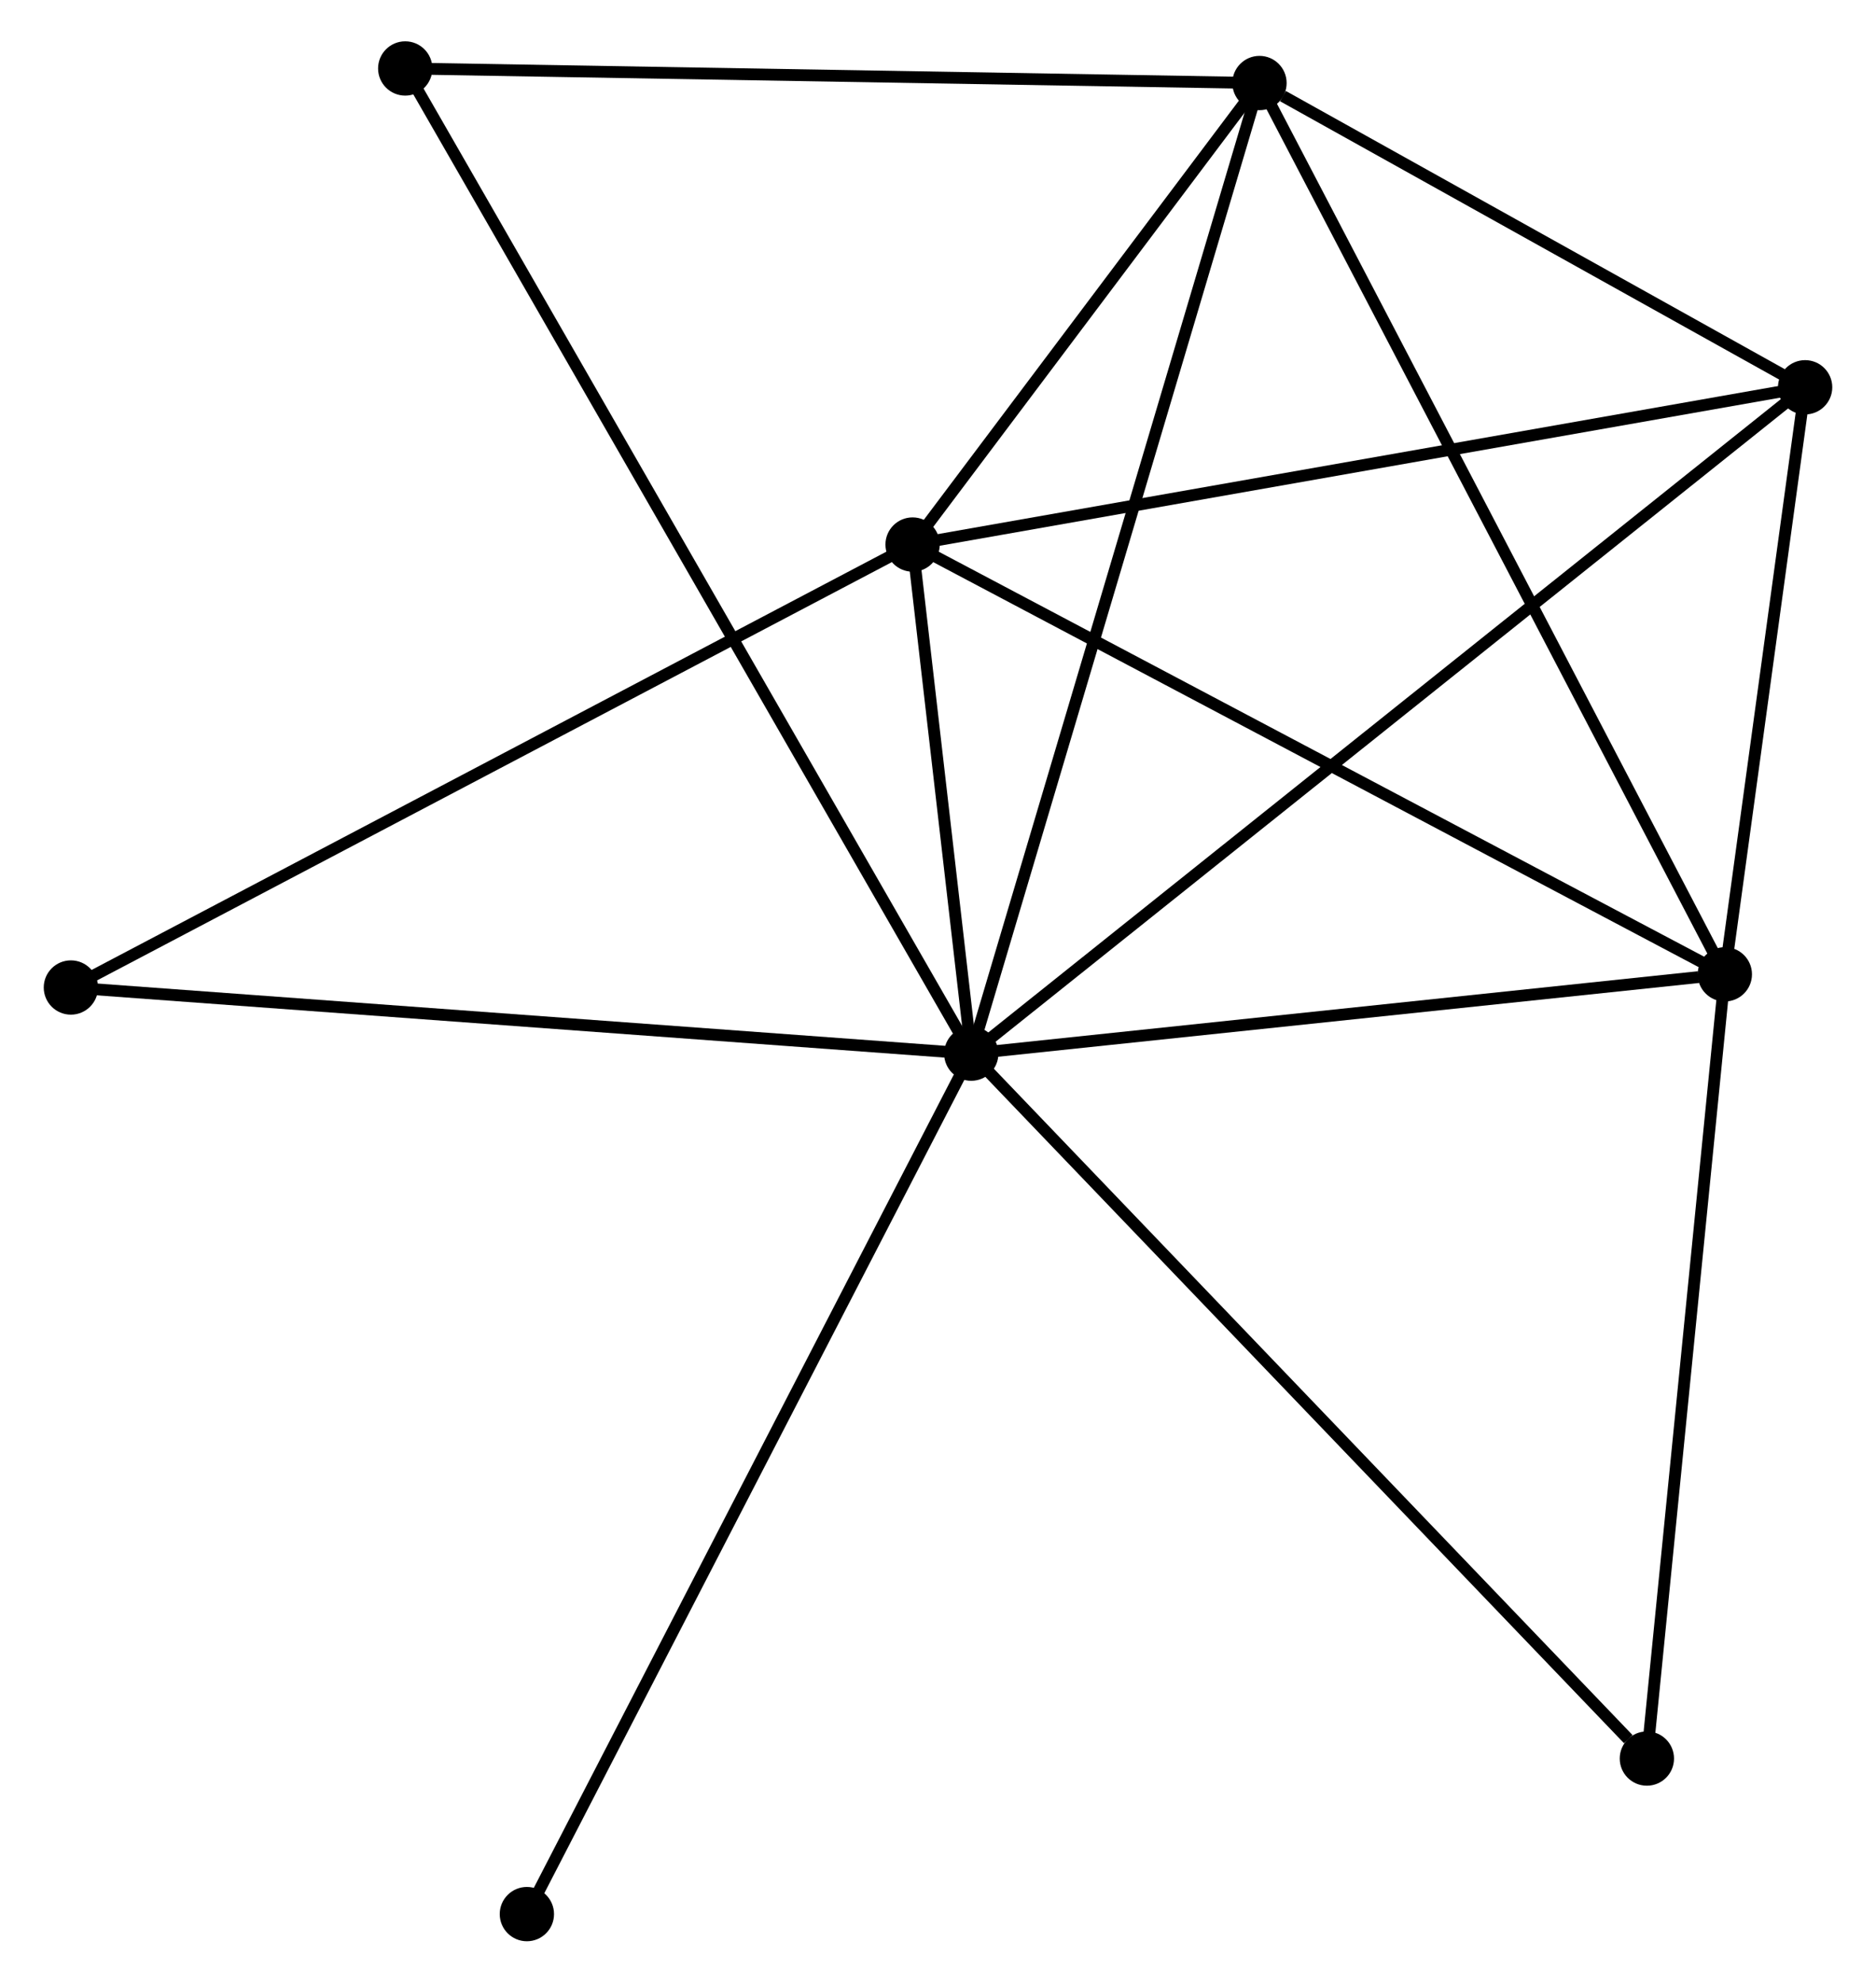 <?xml version="1.0" encoding="UTF-8" standalone="no"?>
<!DOCTYPE svg PUBLIC "-//W3C//DTD SVG 1.1//EN"
 "http://www.w3.org/Graphics/SVG/1.1/DTD/svg11.dtd">
<!-- Generated by graphviz version 2.36.0 (20140111.2315)
 -->
<!-- Title: %3 Pages: 1 -->
<svg width="159pt" height="168pt"
 viewBox="0.00 0.00 158.54 167.95" xmlns="http://www.w3.org/2000/svg" xmlns:xlink="http://www.w3.org/1999/xlink">
<g id="graph0" class="graph" transform="scale(1 1) rotate(0) translate(4 163.945)">
<title>%3</title>
<!-- 0 -->
<g id="node1" class="node"><title>0</title>
<ellipse fill="black" stroke="black" cx="78.088" cy="-74.69" rx="1.8" ry="1.8"/>
</g>
<!-- 1 -->
<g id="node2" class="node"><title>1</title>
<ellipse fill="black" stroke="black" cx="102.51" cy="-156.911" rx="1.8" ry="1.8"/>
</g>
<!-- 0&#45;&#45;1 -->
<g id="edge1" class="edge"><title>0&#45;&#45;1</title>
<path fill="none" stroke="black" d="M78.691,-76.722C82.07,-88.098 98.604,-143.761 101.927,-154.95"/>
</g>
<!-- 2 -->
<g id="node3" class="node"><title>2</title>
<ellipse fill="black" stroke="black" cx="73.117" cy="-117.816" rx="1.8" ry="1.8"/>
</g>
<!-- 0&#45;&#45;2 -->
<g id="edge2" class="edge"><title>0&#45;&#45;2</title>
<path fill="none" stroke="black" d="M77.874,-76.543C77.056,-83.637 74.131,-109.019 73.325,-116.018"/>
</g>
<!-- 3 -->
<g id="node4" class="node"><title>3</title>
<ellipse fill="black" stroke="black" cx="141.938" cy="-81.409" rx="1.8" ry="1.8"/>
</g>
<!-- 0&#45;&#45;3 -->
<g id="edge3" class="edge"><title>0&#45;&#45;3</title>
<path fill="none" stroke="black" d="M79.93,-74.883C89.09,-75.847 129.695,-80.121 139.703,-81.174"/>
</g>
<!-- 4 -->
<g id="node5" class="node"><title>4</title>
<ellipse fill="black" stroke="black" cx="148.741" cy="-131.138" rx="1.8" ry="1.8"/>
</g>
<!-- 0&#45;&#45;4 -->
<g id="edge4" class="edge"><title>0&#45;&#45;4</title>
<path fill="none" stroke="black" d="M79.563,-75.869C88.758,-83.215 138.102,-122.639 147.274,-129.966"/>
</g>
<!-- 5 -->
<g id="node6" class="node"><title>5</title>
<ellipse fill="black" stroke="black" cx="30.128" cy="-158.145" rx="1.8" ry="1.8"/>
</g>
<!-- 0&#45;&#45;5 -->
<g id="edge5" class="edge"><title>0&#45;&#45;5</title>
<path fill="none" stroke="black" d="M77.086,-76.433C70.844,-87.294 37.349,-145.579 31.124,-156.412"/>
</g>
<!-- 6 -->
<g id="node7" class="node"><title>6</title>
<ellipse fill="black" stroke="black" cx="1.8" cy="-80.292" rx="1.8" ry="1.8"/>
</g>
<!-- 0&#45;&#45;6 -->
<g id="edge6" class="edge"><title>0&#45;&#45;6</title>
<path fill="none" stroke="black" d="M76.202,-74.828C65.647,-75.603 14.002,-79.396 3.62,-80.159"/>
</g>
<!-- 7 -->
<g id="node8" class="node"><title>7</title>
<ellipse fill="black" stroke="black" cx="135.333" cy="-14.976" rx="1.8" ry="1.8"/>
</g>
<!-- 0&#45;&#45;7 -->
<g id="edge7" class="edge"><title>0&#45;&#45;7</title>
<path fill="none" stroke="black" d="M79.503,-73.213C87.354,-65.024 125.505,-25.227 133.757,-16.62"/>
</g>
<!-- 8 -->
<g id="node9" class="node"><title>8</title>
<ellipse fill="black" stroke="black" cx="40.436" cy="-1.8" rx="1.8" ry="1.8"/>
</g>
<!-- 0&#45;&#45;8 -->
<g id="edge8" class="edge"><title>0&#45;&#45;8</title>
<path fill="none" stroke="black" d="M77.157,-72.888C71.948,-62.803 46.458,-13.458 41.334,-3.539"/>
</g>
<!-- 1&#45;&#45;2 -->
<g id="edge9" class="edge"><title>1&#45;&#45;2</title>
<path fill="none" stroke="black" d="M101.247,-155.231C96.412,-148.801 79.113,-125.791 74.343,-119.446"/>
</g>
<!-- 1&#45;&#45;3 -->
<g id="edge10" class="edge"><title>1&#45;&#45;3</title>
<path fill="none" stroke="black" d="M103.484,-155.045C108.939,-144.599 135.632,-93.485 140.997,-83.21"/>
</g>
<!-- 1&#45;&#45;4 -->
<g id="edge11" class="edge"><title>1&#45;&#45;4</title>
<path fill="none" stroke="black" d="M104.496,-155.804C112.101,-151.564 139.311,-136.396 146.813,-132.213"/>
</g>
<!-- 1&#45;&#45;5 -->
<g id="edge12" class="edge"><title>1&#45;&#45;5</title>
<path fill="none" stroke="black" d="M100.421,-156.947C89.852,-157.127 42.352,-157.937 32.087,-158.112"/>
</g>
<!-- 2&#45;&#45;3 -->
<g id="edge13" class="edge"><title>2&#45;&#45;3</title>
<path fill="none" stroke="black" d="M74.819,-116.916C84.257,-111.923 130.123,-87.659 140.044,-82.412"/>
</g>
<!-- 2&#45;&#45;4 -->
<g id="edge14" class="edge"><title>2&#45;&#45;4</title>
<path fill="none" stroke="black" d="M74.987,-118.145C85.449,-119.989 136.646,-129.008 146.937,-130.821"/>
</g>
<!-- 2&#45;&#45;6 -->
<g id="edge15" class="edge"><title>2&#45;&#45;6</title>
<path fill="none" stroke="black" d="M71.354,-116.889C61.487,-111.697 13.207,-86.294 3.501,-81.187"/>
</g>
<!-- 3&#45;&#45;4 -->
<g id="edge16" class="edge"><title>3&#45;&#45;4</title>
<path fill="none" stroke="black" d="M142.23,-83.546C143.349,-91.726 147.353,-120.995 148.457,-129.065"/>
</g>
<!-- 3&#45;&#45;7 -->
<g id="edge17" class="edge"><title>3&#45;&#45;7</title>
<path fill="none" stroke="black" d="M141.747,-79.493C140.783,-69.792 136.448,-26.195 135.511,-16.775"/>
</g>
</g>
</svg>
